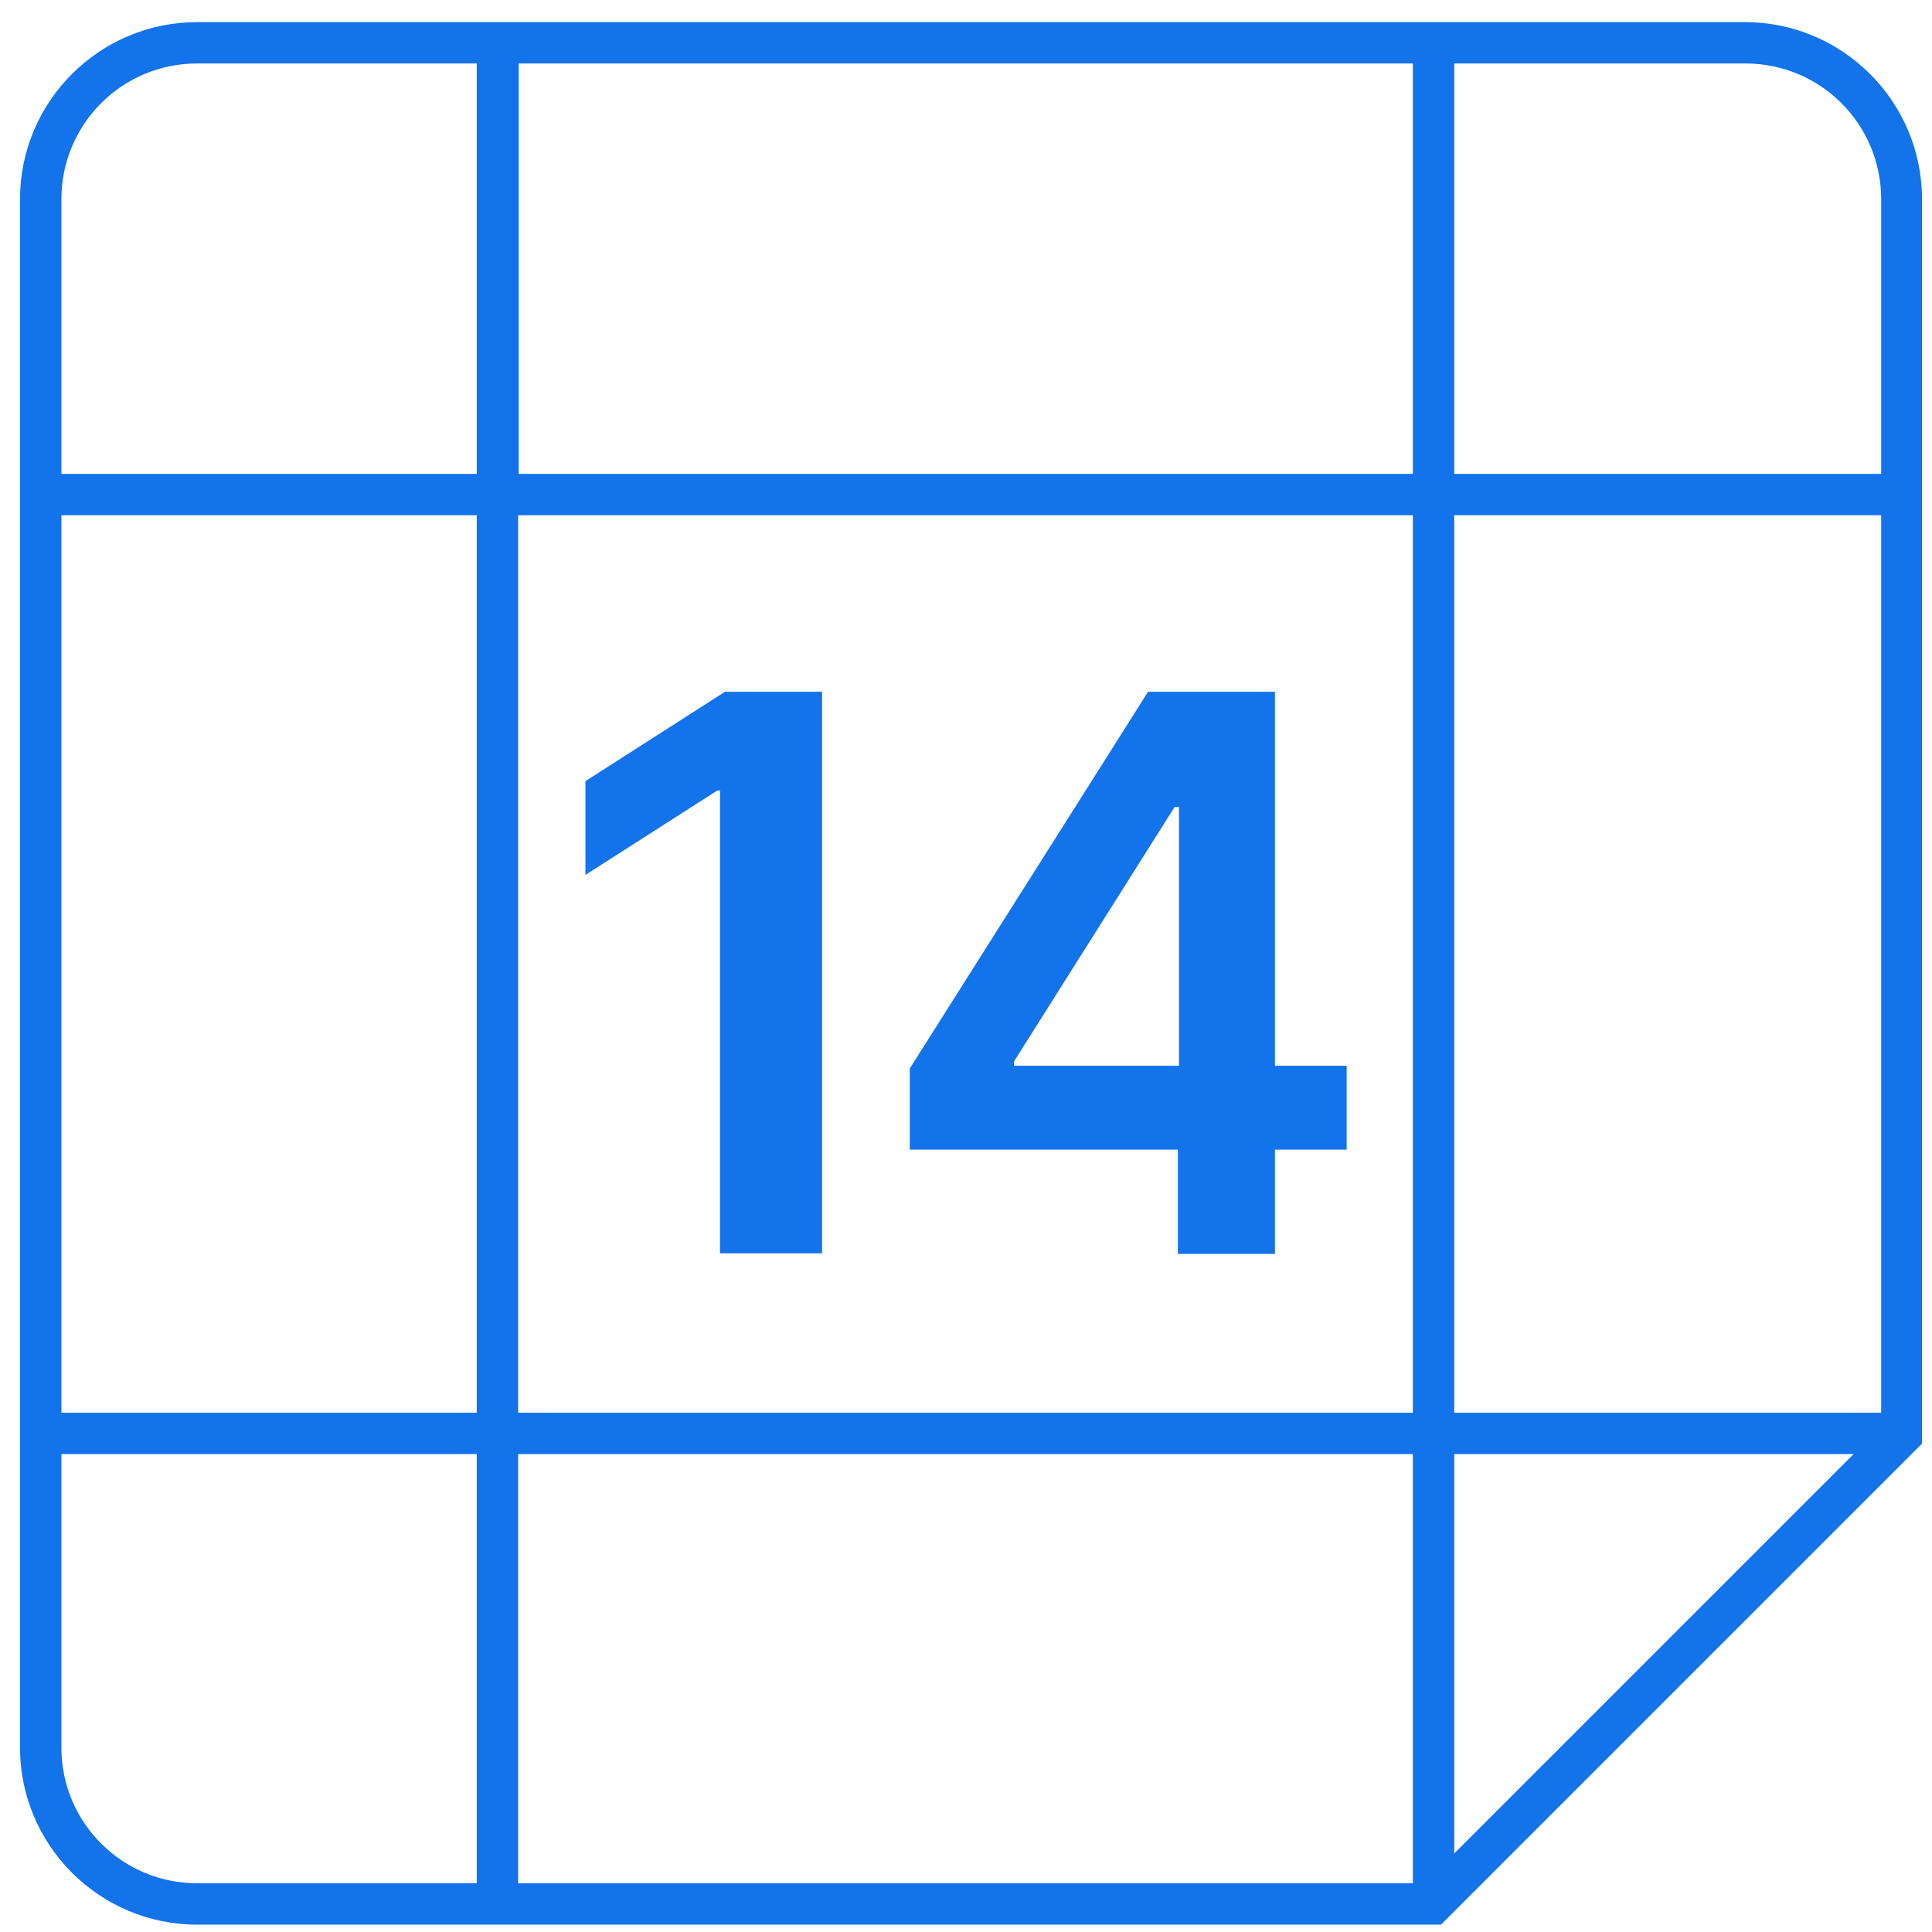 <svg width="69" height="69" viewBox="0 0 69 69" fill="none" xmlns="http://www.w3.org/2000/svg">
<g id="Google Calendar" clip-path="url(#clip0_725_97663)">
<path id="Vector" d="M62.338 0.79H7.039C3.552 0.79 0.715 3.626 0.715 7.113V62.413C0.715 65.9 3.552 68.737 7.039 68.737H51.464L68.643 51.558V7.113C68.643 3.626 65.806 0.79 62.319 0.79H62.338ZM67.185 7.113V16.924H51.937V2.267H62.338C65.018 2.267 67.185 4.434 67.185 7.113ZM18.524 18.402H50.459V50.455H18.505V18.402H18.524ZM17.047 50.455H2.193V18.402H17.027V50.455H17.047ZM18.524 16.924V2.267H50.459V16.924H18.505H18.524ZM50.459 51.932V67.259H18.505V51.932H50.439H50.459ZM51.937 51.932H66.2L51.937 66.195V51.932ZM51.937 50.455V18.402H67.185V50.455H51.937ZM7.039 2.267H17.027V16.924H2.193V7.113C2.193 4.434 4.36 2.267 7.039 2.267ZM2.193 62.413V51.932H17.027V67.259H7.039C4.36 67.259 2.193 65.092 2.193 62.413Z" fill="#1273EB"/>
<path id="Vector_2" d="M20.908 27.898V31.247L25.617 28.233H25.715V44.761H29.36V24.706H25.892L20.908 27.898Z" fill="#1273EB"/>
<path id="Vector_3" d="M48.095 38.063H45.534V24.706H41.003L32.492 38.161V41.057H42.067V44.781H45.534V41.057H48.095V38.063ZM36.216 37.905L41.949 28.823H42.106V38.063H36.216V37.905Z" fill="#1273EB"/>
</g>
<defs>
<clipPath id="clip0_725_97663">
<rect width="67.947" height="67.947" fill="white" transform="translate(0.715 0.79)"/>
</clipPath>
</defs>
</svg>
